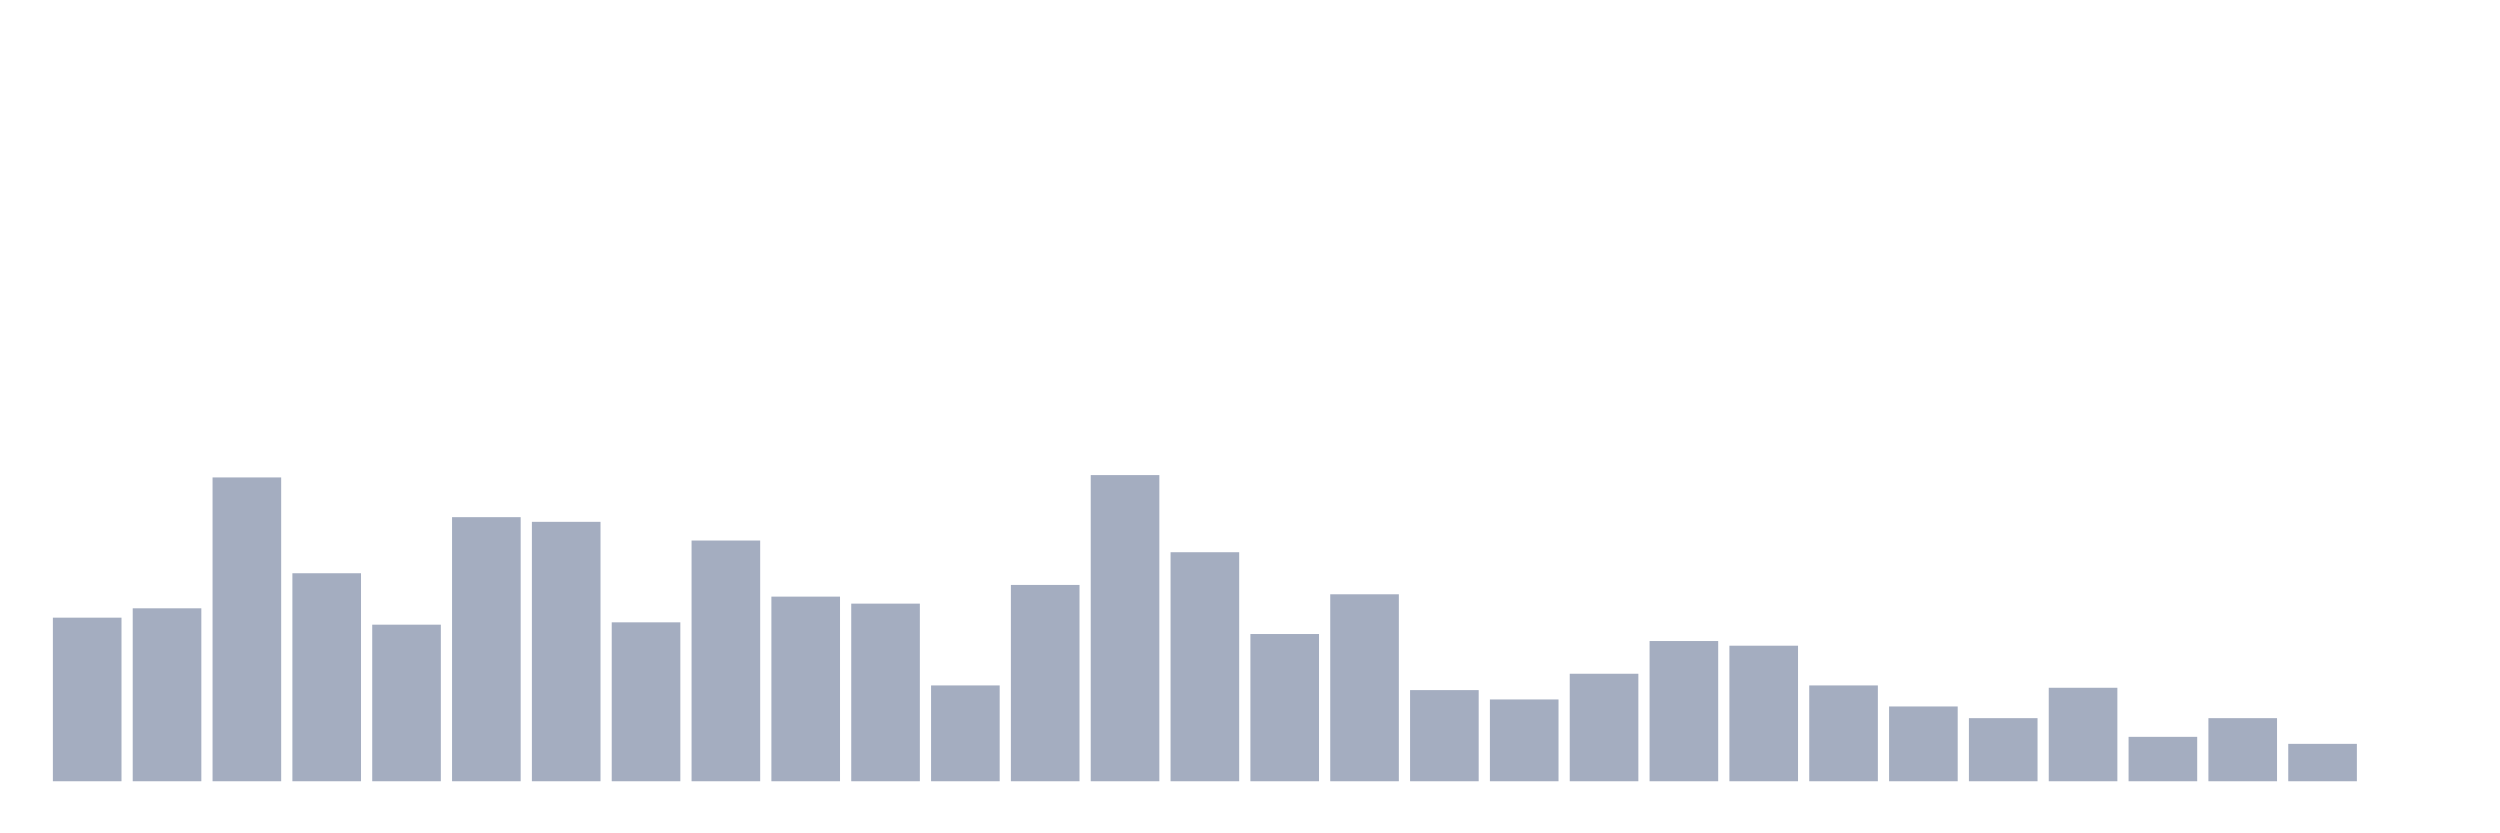 <svg xmlns="http://www.w3.org/2000/svg" viewBox="0 0 480 160"><g transform="translate(10,10)"><rect class="bar" x="0.153" width="13.175" y="108.59" height="31.41" fill="rgb(164,173,192)"></rect><rect class="bar" x="15.482" width="13.175" y="106.795" height="33.205" fill="rgb(164,173,192)"></rect><rect class="bar" x="30.81" width="13.175" y="81.667" height="58.333" fill="rgb(164,173,192)"></rect><rect class="bar" x="46.138" width="13.175" y="100.064" height="39.936" fill="rgb(164,173,192)"></rect><rect class="bar" x="61.466" width="13.175" y="109.936" height="30.064" fill="rgb(164,173,192)"></rect><rect class="bar" x="76.794" width="13.175" y="89.295" height="50.705" fill="rgb(164,173,192)"></rect><rect class="bar" x="92.123" width="13.175" y="90.192" height="49.808" fill="rgb(164,173,192)"></rect><rect class="bar" x="107.451" width="13.175" y="109.487" height="30.513" fill="rgb(164,173,192)"></rect><rect class="bar" x="122.779" width="13.175" y="93.782" height="46.218" fill="rgb(164,173,192)"></rect><rect class="bar" x="138.107" width="13.175" y="104.551" height="35.449" fill="rgb(164,173,192)"></rect><rect class="bar" x="153.436" width="13.175" y="105.897" height="34.103" fill="rgb(164,173,192)"></rect><rect class="bar" x="168.764" width="13.175" y="121.603" height="18.397" fill="rgb(164,173,192)"></rect><rect class="bar" x="184.092" width="13.175" y="102.308" height="37.692" fill="rgb(164,173,192)"></rect><rect class="bar" x="199.42" width="13.175" y="81.218" height="58.782" fill="rgb(164,173,192)"></rect><rect class="bar" x="214.748" width="13.175" y="96.026" height="43.974" fill="rgb(164,173,192)"></rect><rect class="bar" x="230.077" width="13.175" y="111.731" height="28.269" fill="rgb(164,173,192)"></rect><rect class="bar" x="245.405" width="13.175" y="104.103" height="35.897" fill="rgb(164,173,192)"></rect><rect class="bar" x="260.733" width="13.175" y="122.5" height="17.5" fill="rgb(164,173,192)"></rect><rect class="bar" x="276.061" width="13.175" y="124.295" height="15.705" fill="rgb(164,173,192)"></rect><rect class="bar" x="291.39" width="13.175" y="119.359" height="20.641" fill="rgb(164,173,192)"></rect><rect class="bar" x="306.718" width="13.175" y="113.077" height="26.923" fill="rgb(164,173,192)"></rect><rect class="bar" x="322.046" width="13.175" y="113.974" height="26.026" fill="rgb(164,173,192)"></rect><rect class="bar" x="337.374" width="13.175" y="121.603" height="18.397" fill="rgb(164,173,192)"></rect><rect class="bar" x="352.702" width="13.175" y="125.641" height="14.359" fill="rgb(164,173,192)"></rect><rect class="bar" x="368.031" width="13.175" y="127.885" height="12.115" fill="rgb(164,173,192)"></rect><rect class="bar" x="383.359" width="13.175" y="122.051" height="17.949" fill="rgb(164,173,192)"></rect><rect class="bar" x="398.687" width="13.175" y="131.474" height="8.526" fill="rgb(164,173,192)"></rect><rect class="bar" x="414.015" width="13.175" y="127.885" height="12.115" fill="rgb(164,173,192)"></rect><rect class="bar" x="429.344" width="13.175" y="132.821" height="7.179" fill="rgb(164,173,192)"></rect><rect class="bar" x="444.672" width="13.175" y="140" height="0" fill="rgb(164,173,192)"></rect></g></svg>